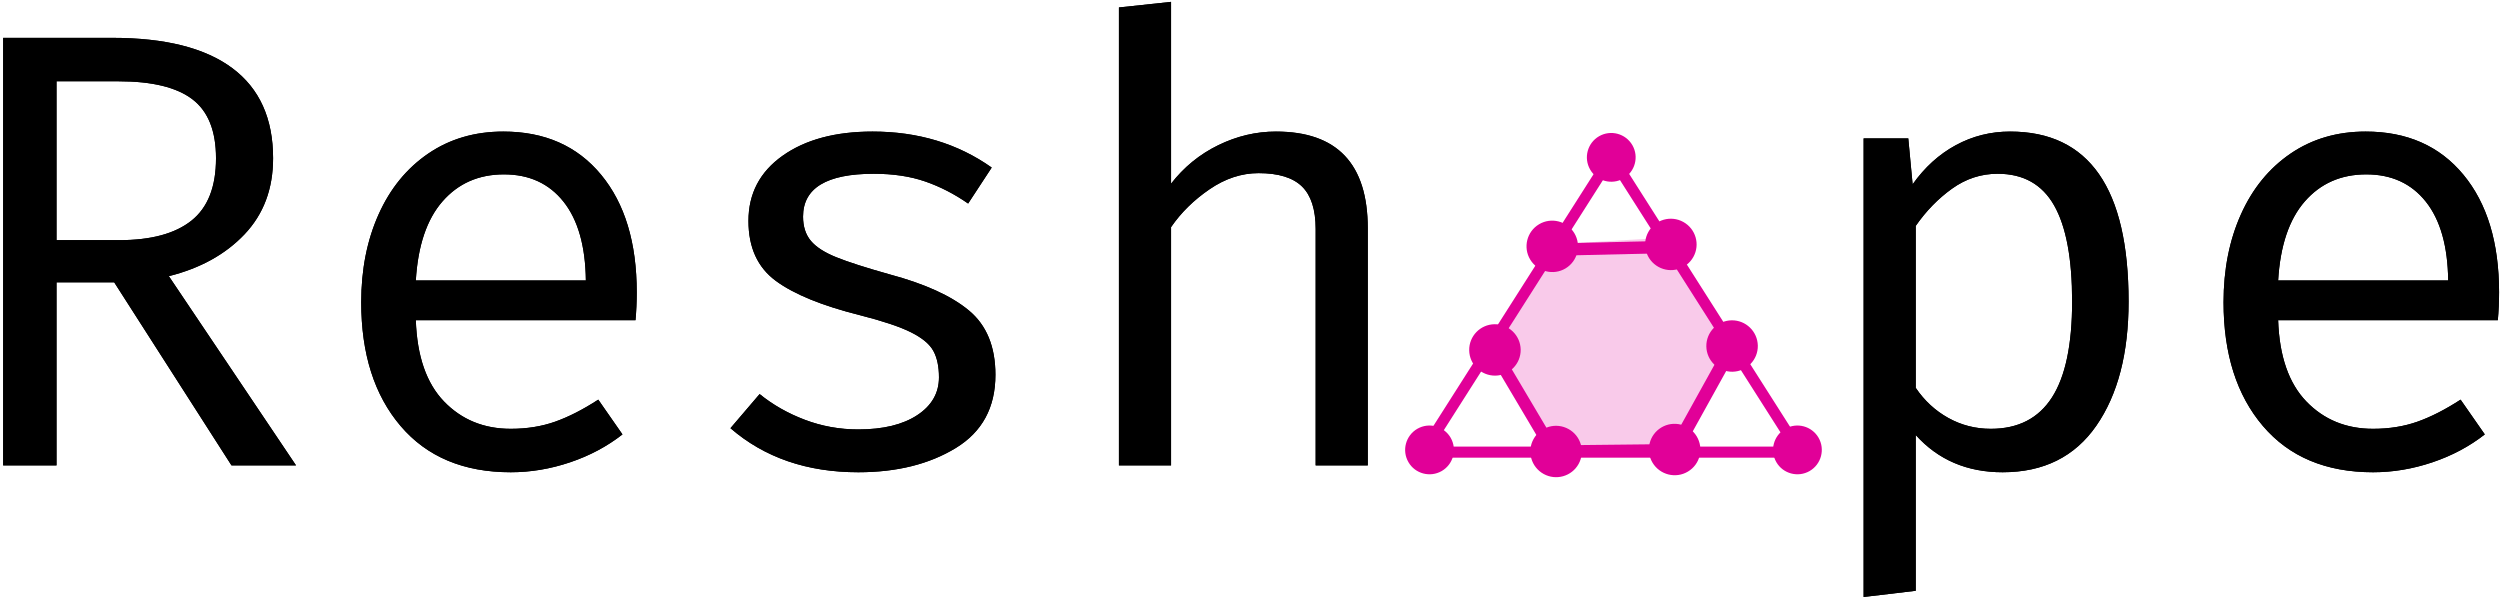<?xml version="1.0" encoding="UTF-8"?>
<svg width="564px" height="135px" viewBox="0 0 564 135" version="1.1" xmlns="http://www.w3.org/2000/svg" xmlns:xlink="http://www.w3.org/1999/xlink">
    <!-- Generator: Sketch 52.6 (67491) - http://www.bohemiancoding.com/sketch -->
    <title>Artboard</title>
    <desc>Created with Sketch.</desc>
    <defs>
        <path d="M61.61,35.7 C61.61,42.607 59.463,48.323 55.17,52.85 C50.877,57.377 45.183,60.527 38.09,62.3 L66.79,105 L52.23,105 L25.77,63.7 L12.75,63.7 L12.75,105 L0.71,105 L0.71,8.54 L25.35,8.54 C37.297,8.54 46.327,10.827 52.44,15.4 C58.553,19.973 61.61,26.74 61.61,35.7 Z M48.73,35.7 C48.73,29.54 46.957,25.107 43.41,22.4 C39.863,19.693 34.31,18.34 26.75,18.34 L12.75,18.34 L12.75,54.18 L26.89,54.18 C34.077,54.18 39.513,52.71 43.2,49.77 C46.887,46.83 48.73,42.14 48.73,35.7 Z M93.81,72.24 C94.09,80.36 96.213,86.473 100.18,90.58 C104.147,94.687 109.163,96.74 115.23,96.74 C118.87,96.74 122.207,96.203 125.24,95.13 C128.273,94.057 131.517,92.4 134.97,90.16 L140.43,98 C136.977,100.707 133.033,102.807 128.6,104.3 C124.167,105.793 119.71,106.54 115.23,106.54 C104.59,106.54 96.307,103.063 90.38,96.11 C84.453,89.157 81.49,79.847 81.49,68.18 C81.49,60.807 82.797,54.203 85.41,48.37 C88.023,42.537 91.757,37.963 96.61,34.65 C101.463,31.337 107.11,29.68 113.55,29.68 C122.883,29.68 130.233,32.923 135.6,39.41 C140.967,45.897 143.65,54.74 143.65,65.94 C143.65,68.087 143.557,70.187 143.37,72.24 L93.81,72.24 Z M113.69,39.34 C107.997,39.34 103.377,41.37 99.83,45.43 C96.283,49.49 94.277,55.44 93.81,63.28 L132.17,63.28 C132.077,55.533 130.397,49.607 127.13,45.5 C123.863,41.393 119.383,39.34 113.69,39.34 Z M193.63,96.88 C199.23,96.88 203.663,95.807 206.93,93.66 C210.197,91.513 211.83,88.667 211.83,85.12 C211.83,82.693 211.41,80.71 210.57,79.17 C209.73,77.63 208.05,76.23 205.53,74.97 C203.01,73.71 199.183,72.427 194.05,71.12 C185.463,68.973 179.117,66.383 175.01,63.35 C170.903,60.317 168.85,55.813 168.85,49.84 C168.85,43.68 171.417,38.78 176.55,35.14 C181.683,31.5 188.45,29.68 196.85,29.68 C207.117,29.68 216.077,32.387 223.73,37.8 L218.41,45.92 C215.33,43.773 212.11,42.117 208.75,40.95 C205.39,39.783 201.517,39.2 197.13,39.2 C186.49,39.2 181.17,42.42 181.17,48.86 C181.17,51.1 181.753,52.92 182.92,54.32 C184.087,55.72 186,56.957 188.66,58.03 C191.32,59.103 195.31,60.387 200.63,61.88 C208.657,64.027 214.653,66.757 218.62,70.07 C222.587,73.383 224.57,78.213 224.57,84.56 C224.57,91.933 221.583,97.44 215.61,101.08 C209.637,104.72 202.31,106.54 193.63,106.54 C182.057,106.54 172.443,103.227 164.79,96.6 L171.37,88.9 C174.357,91.327 177.763,93.263 181.59,94.71 C185.417,96.157 189.43,96.88 193.63,96.88 Z M264.19,41.44 C267.083,37.707 270.63,34.813 274.83,32.76 C279.03,30.707 283.37,29.68 287.85,29.68 C301.663,29.68 308.57,36.96 308.57,51.52 L308.57,105 L296.81,105 L296.81,51.66 C296.81,47.273 295.783,44.077 293.73,42.07 C291.677,40.063 288.41,39.06 283.93,39.06 C280.103,39.06 276.417,40.273 272.87,42.7 C269.323,45.127 266.43,47.973 264.19,51.24 L264.19,105 L252.43,105 L252.43,1.68 L264.19,0.42 L264.19,41.44 Z M453.47,29.68 C471.297,29.68 480.21,42.467 480.21,68.04 C480.21,79.707 477.783,89.04 472.93,96.04 C468.077,103.04 461.03,106.54 451.79,106.54 C443.763,106.54 437.23,103.74 432.19,98.14 L432.19,133.28 L420.43,134.68 L420.43,31.22 L430.51,31.22 L431.49,41.58 C434.197,37.753 437.44,34.813 441.22,32.76 C445,30.707 449.083,29.68 453.47,29.68 Z M450.67,39.2 C446.937,39.2 443.507,40.32 440.38,42.56 C437.253,44.8 434.523,47.6 432.19,50.96 L432.19,87.5 C434.15,90.393 436.6,92.657 439.54,94.29 C442.48,95.923 445.677,96.74 449.13,96.74 C455.29,96.74 459.887,94.383 462.92,89.67 C465.953,84.957 467.47,77.747 467.47,68.04 C467.47,58.333 466.117,51.1 463.41,46.34 C460.703,41.58 456.457,39.2 450.67,39.2 Z M513.95,72.24 C514.23,80.36 516.353,86.473 520.32,90.58 C524.287,94.687 529.303,96.74 535.37,96.74 C539.01,96.74 542.347,96.203 545.38,95.13 C548.413,94.057 551.657,92.4 555.11,90.16 L560.57,98 C557.117,100.707 553.173,102.807 548.74,104.3 C544.307,105.793 539.85,106.54 535.37,106.54 C524.73,106.54 516.447,103.063 510.52,96.11 C504.593,89.157 501.63,79.847 501.63,68.18 C501.63,60.807 502.937,54.203 505.55,48.37 C508.163,42.537 511.897,37.963 516.75,34.65 C521.603,31.337 527.25,29.68 533.69,29.68 C543.023,29.68 550.373,32.923 555.74,39.41 C561.107,45.897 563.79,54.74 563.79,65.94 C563.79,68.087 563.697,70.187 563.51,72.24 L513.95,72.24 Z M533.83,39.34 C528.137,39.34 523.517,41.37 519.97,45.43 C516.423,49.49 514.417,55.44 513.95,63.28 L552.31,63.28 C552.217,55.533 550.537,49.607 547.27,45.5 C544.003,41.393 539.523,39.34 533.83,39.34 Z" id="path-1"></path>
    </defs>
    <g id="Artboard" stroke="none" stroke-width="1" fill="none" fill-rule="evenodd">
        <g id="Resh-pe">
            <use fill="#040404" xlink:href="#path-1"></use>
            <use fill="#000000" xlink:href="#path-1"></use>
        </g>
        <g id="Group" transform="translate(317, 30)">
            <polygon id="Polygon" fill-opacity="0.21" fill="#E10098" fill-rule="nonzero" transform="translate(46.867, 47.838) rotate(28) translate(-46.867, -47.838) " points="46.867 20.338 69.384 34.088 69.384 61.588 46.867 75.338 24.35 61.588 24.35 34.088"></polygon>
            <path d="M6,69 L48,3" id="Line" stroke="#E10098" stroke-width="2.5" stroke-linecap="square" fill-rule="nonzero"></path>
            <path d="M47,72 L89,6" id="Line" stroke="#E10098" stroke-width="2.5" stroke-linecap="square" fill-rule="nonzero" transform="translate(68, 39) scale(-1, 1) translate(-68, -39) "></path>
            <path d="M7,72 L88,72" id="Line" stroke="#E10098" stroke-width="2.5" stroke-linecap="square" fill-rule="nonzero" transform="translate(47.5, 72) scale(-1, 1) translate(-47.5, -72) "></path>
            <path d="M0.734,74.249 C-0.778,71.618 0.12,68.262 2.751,66.734 C5.382,65.222 8.738,66.12 10.266,68.751 C11.778,71.382 10.88,74.738 8.249,76.266 C5.618,77.778 2.247,76.88 0.734,74.249" id="Path" fill="#E10098" fill-rule="nonzero"></path>
            <path d="M41.734,8.249 C40.222,5.618 41.12,2.262 43.751,0.734 C46.382,-0.778 49.738,0.12 51.266,2.751 C52.778,5.382 51.88,8.738 49.249,10.266 C46.618,11.778 43.247,10.88 41.734,8.249" id="Path" fill="#E10098" fill-rule="nonzero"></path>
            <path d="M83.734,74.249 C82.222,71.618 83.12,68.262 85.751,66.734 C88.382,65.222 91.738,66.12 93.266,68.751 C94.778,71.382 93.88,74.738 91.249,76.266 C88.618,77.778 85.247,76.88 83.734,74.249" id="Path" fill="#E10098" fill-rule="nonzero"></path>
            <g id="graphql-icon" transform="translate(47.285, 48.415) rotate(29) translate(-47.285, -48.415) translate(17.785, 15.415)" fill="#E10098">
                <polygon id="Shape" fill-rule="nonzero" points="30.481 62.841 3.86 47.262 5.239 44.841 31.86 60.42"></polygon>
                <polygon id="Path" points="5.763 22.533 4.384 20.112 31.005 4.533 32.384 6.955"></polygon>
                <polygon id="Shape" fill-rule="nonzero" points="51.055 17.395 54.055 17.395 54.055 48.395 51.055 48.395"></polygon>
                <polygon id="Path" points="29.63 60.829 28.443 58.803 51.256 45.829 52.443 47.854"></polygon>
                <path d="M57.5,49.462 C55.902,52.234 52.341,53.18 49.562,51.587 C46.783,49.993 45.834,46.441 47.432,43.669 C49.029,40.897 52.591,39.951 55.37,41.545 C58.166,43.155 59.114,46.69 57.5,49.462 M11.136,22.755 C9.538,25.527 5.977,26.473 3.198,24.88 C0.419,23.286 -0.53,19.734 1.068,16.962 C2.665,14.19 6.227,13.244 9.006,14.838 C11.785,16.448 12.733,19.983 11.136,22.755 M11.136,22.755 C9.538,25.527 5.977,26.473 3.198,24.88 C0.419,23.286 -0.53,19.734 1.068,16.962 C2.665,14.19 6.227,13.244 9.006,14.838 C11.785,16.448 12.733,19.983 11.136,22.755 M1.084,49.462 C-0.513,46.69 0.435,43.155 3.214,41.545 C5.994,39.951 9.538,40.897 11.153,43.669 C12.75,46.441 11.802,49.977 9.022,51.587 C6.227,53.18 2.682,52.234 1.084,49.462 M47.448,22.755 C45.851,19.983 46.799,16.448 49.578,14.838 C52.358,13.244 55.902,14.19 57.517,16.962 C59.114,19.734 58.166,23.27 55.386,24.88 C52.607,26.473 49.046,25.527 47.448,22.755 M29.292,65.712 C26.08,65.712 23.484,63.123 23.484,59.919 C23.484,56.716 26.08,54.127 29.292,54.127 C32.504,54.127 35.1,56.716 35.1,59.919 C35.1,63.106 32.504,65.712 29.292,65.712 M29.292,12.298 C26.08,12.298 23.484,9.709 23.484,6.505 C23.484,3.302 26.08,0.712 29.292,0.712 C32.504,0.712 35.1,3.302 35.1,6.505 C35.1,9.709 32.504,12.298 29.292,12.298" id="Shape" fill-rule="nonzero"></path>
            </g>
        </g>
    </g>
</svg>